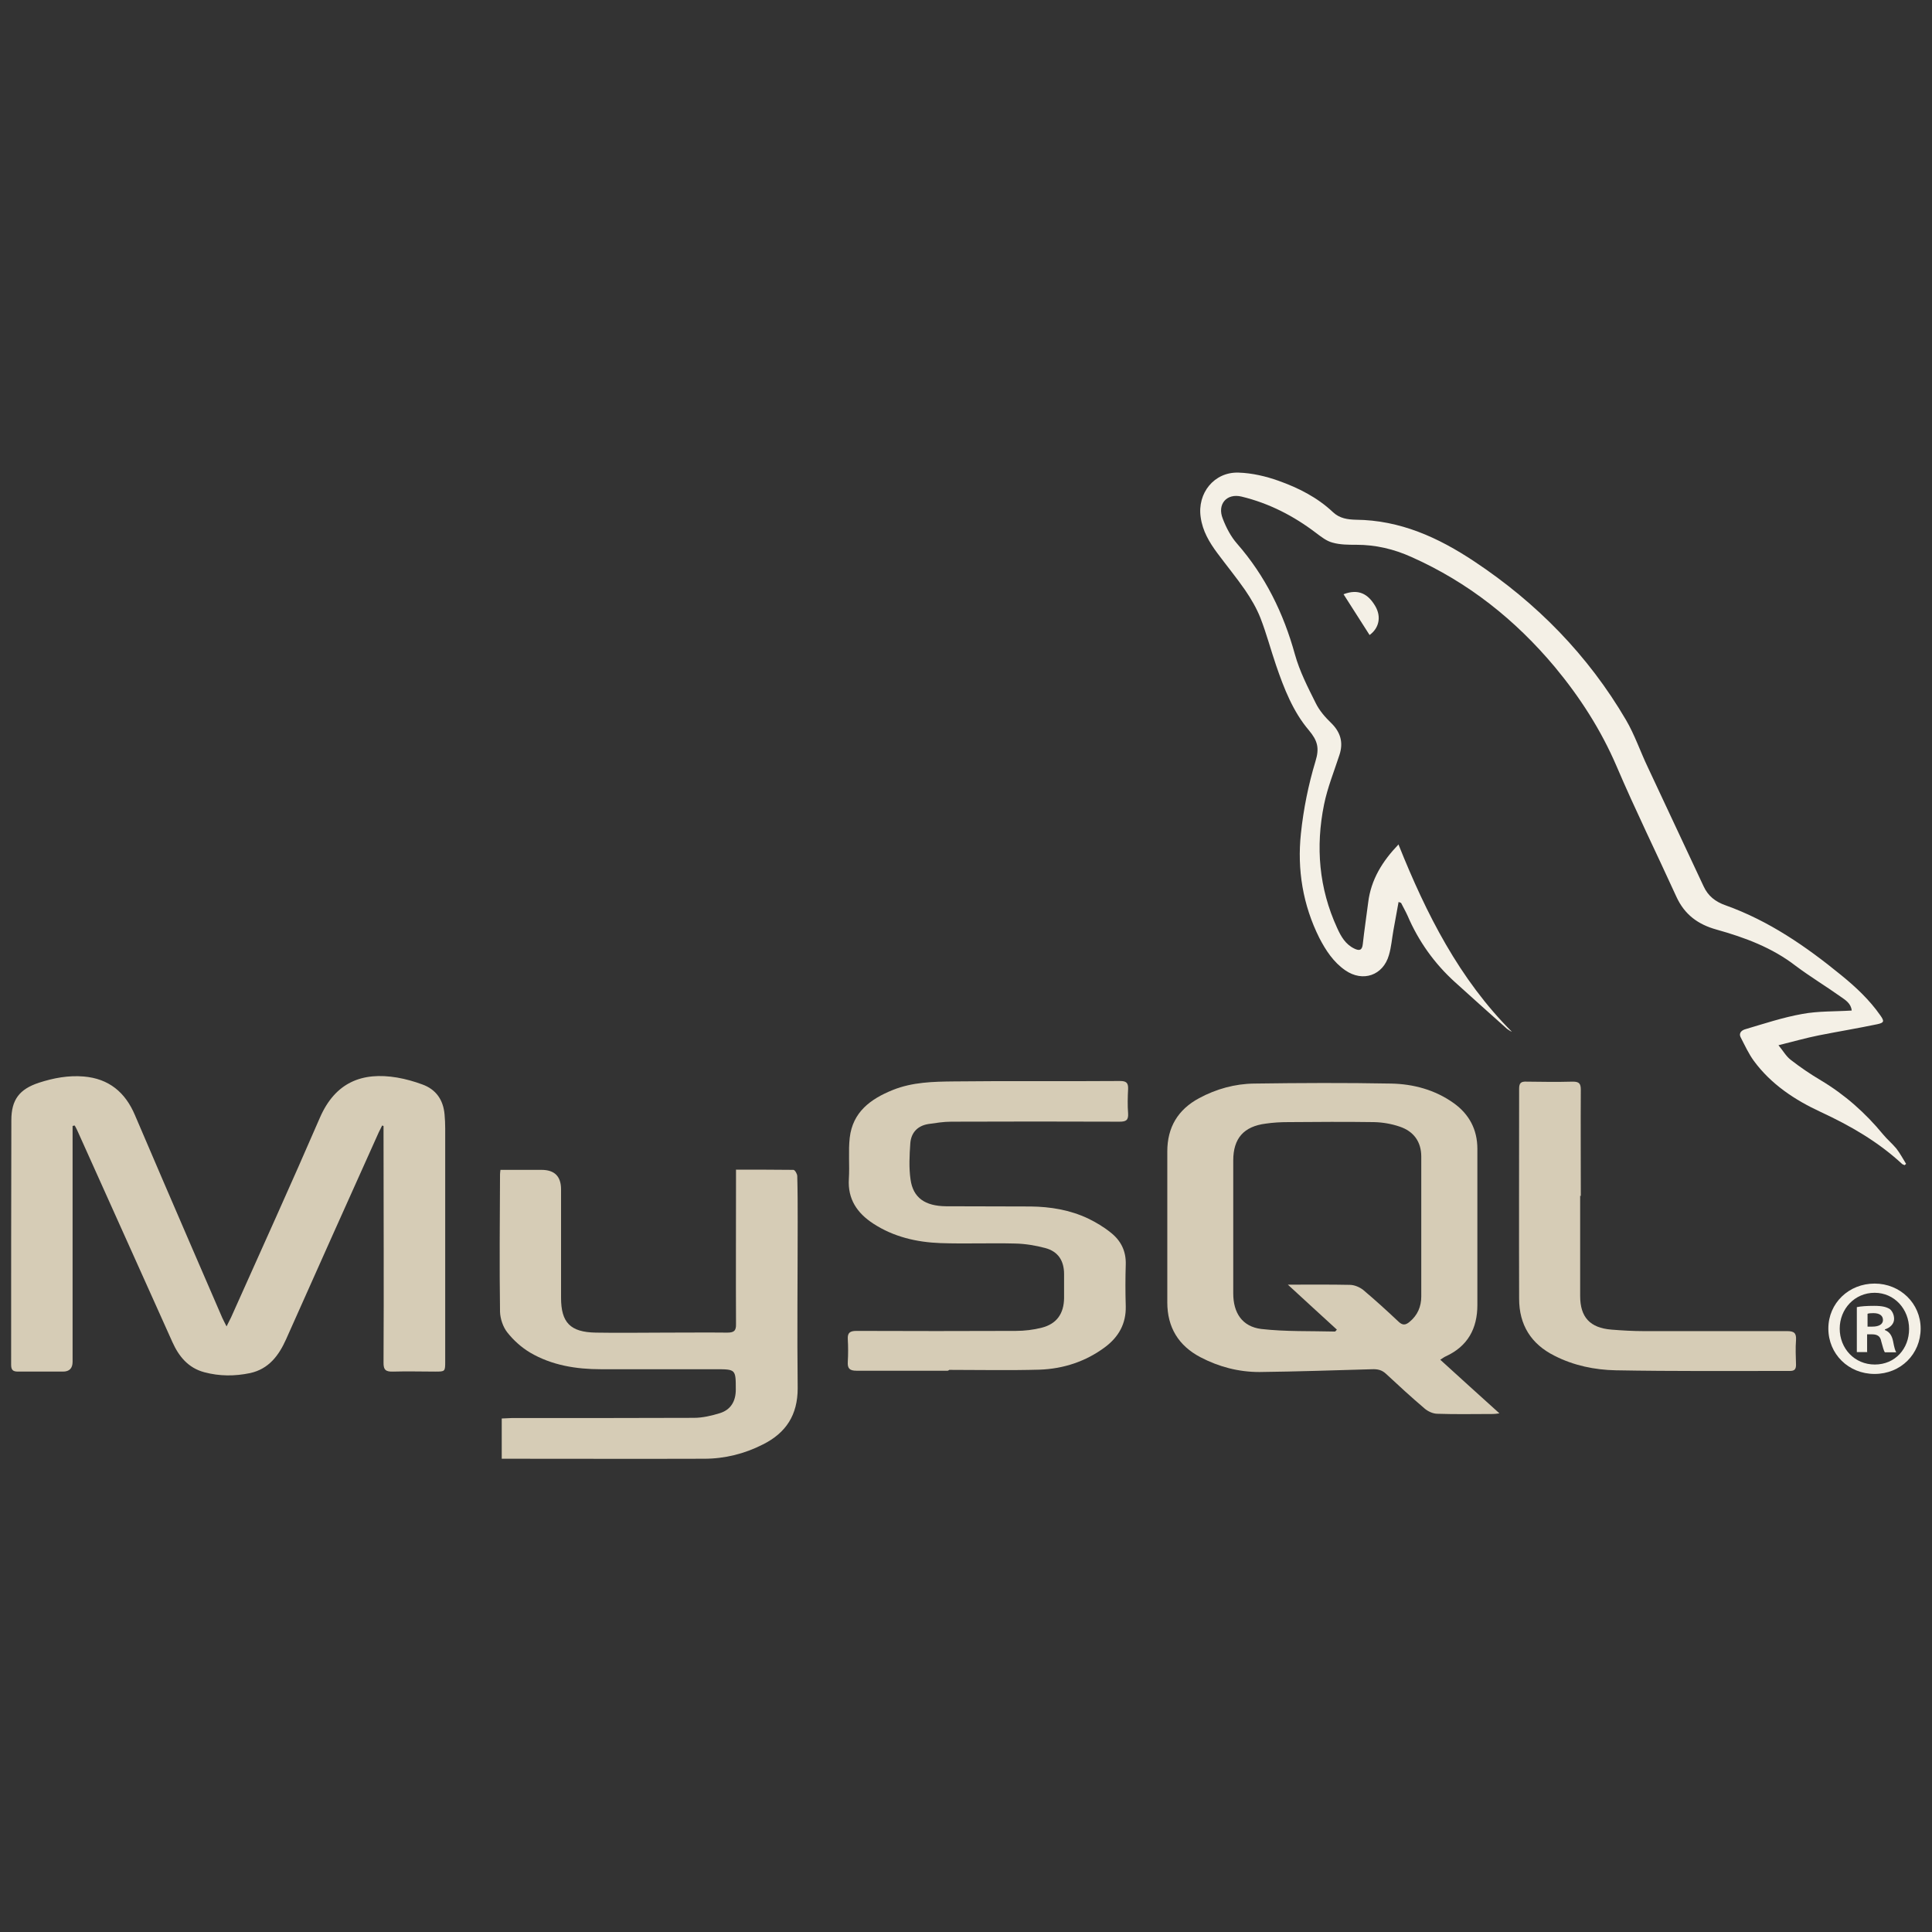 <?xml version="1.0" encoding="UTF-8"?>
<svg id="Calque_1" data-name="Calque 1" xmlns="http://www.w3.org/2000/svg" xmlns:xlink="http://www.w3.org/1999/xlink" viewBox="0 0 90.22 90.22">
  <rect x="0" y="0" width="90.22" height="90.22" fill="#333333" stroke="none"/>
  <defs>
    <style>
      .cls-1 {
        fill: url(#Dégradé_sans_nom_11-3);
      }

      .cls-1, .cls-2, .cls-3, .cls-4, .cls-5, .cls-6, .cls-7, .cls-8 {
        stroke-width: 0px;
      }

      .cls-2 {
        fill: url(#Dégradé_sans_nom_11-2);
      }

      .cls-3 {
        fill: url(#Dégradé_sans_nom_9);
      }

      .cls-4 {
        fill: url(#Dégradé_sans_nom_9-5);
      }

      .cls-5 {
        fill: url(#Dégradé_sans_nom_9-3);
      }

      .cls-6 {
        fill: url(#Dégradé_sans_nom_9-4);
      }

      .cls-7 {
        fill: url(#Dégradé_sans_nom_9-2);
      }

      .cls-8 {
        fill: url(#Dégradé_sans_nom_11);
      }
    </style>
    <linearGradient id="Dégradé_sans_nom_9" data-name="Dégradé sans nom 9" x1=".53" y1="57.24" x2="20.82" y2="57.24" gradientUnits="userSpaceOnUse">
      <stop offset=".87" stop-color="#d6ccb6"/>
      <stop offset=".94" stop-color="#d6ccb6"/>
    </linearGradient>
    <linearGradient id="Dégradé_sans_nom_9-2" data-name="Dégradé sans nom 9" x1="54.5" y1="58.3" x2="70.01" y2="58.3" xlink:href="#Dégradé_sans_nom_9"/>
    <linearGradient id="Dégradé_sans_nom_11" data-name="Dégradé sans nom 11" x1="56.05" y1="38.26" x2="89.01" y2="38.26" gradientUnits="userSpaceOnUse">
      <stop offset=".11" stop-color="#f4f0e6"/>
      <stop offset=".14" stop-color="#f4f0e6"/>
    </linearGradient>
    <linearGradient id="Dégradé_sans_nom_9-3" data-name="Dégradé sans nom 9" x1="23.32" y1="61.37" x2="37.25" y2="61.37" xlink:href="#Dégradé_sans_nom_9"/>
    <linearGradient id="Dégradé_sans_nom_9-4" data-name="Dégradé sans nom 9" x1="39.58" y1="57.26" x2="52.64" y2="57.26" xlink:href="#Dégradé_sans_nom_9"/>
    <linearGradient id="Dégradé_sans_nom_9-5" data-name="Dégradé sans nom 9" x1="70.92" y1="57.26" x2="83.87" y2="57.26" xlink:href="#Dégradé_sans_nom_9"/>
    <linearGradient id="Dégradé_sans_nom_11-2" data-name="Dégradé sans nom 11" x1="62.74" y1="28.65" x2="64.38" y2="28.65" xlink:href="#Dégradé_sans_nom_11"/>
    <linearGradient id="Dégradé_sans_nom_11-3" data-name="Dégradé sans nom 11" x1="85.38" y1="62.05" x2="89.69" y2="62.05" xlink:href="#Dégradé_sans_nom_11"/>
  </defs>
  <path class="cls-3" d="m17.85,52.55c-.05.11-.11.21-.16.32-1.45,3.22-2.89,6.44-4.33,9.67-.34.76-.81,1.39-1.68,1.58-.72.15-1.43.15-2.14-.04-.75-.2-1.19-.74-1.49-1.41-.59-1.31-1.18-2.63-1.77-3.94-.88-1.95-1.75-3.9-2.63-5.85-.05-.11-.1-.22-.16-.32-.03,0-.06.01-.1.02,0,.13,0,.26,0,.4,0,3.54,0,7.08,0,10.61q0,.46-.45.46c-.7,0-1.4,0-2.1,0-.24,0-.32-.08-.32-.32,0-3.81,0-7.61.01-11.42,0-.96.38-1.45,1.29-1.75.68-.22,1.37-.35,2.09-.29,1.18.1,1.94.74,2.39,1.8.88,2.07,1.78,4.14,2.67,6.21.47,1.09.94,2.18,1.41,3.26.05.11.11.22.2.4.09-.18.15-.3.21-.42,1.39-3.11,2.8-6.21,4.15-9.33.71-1.63,1.95-2.15,3.61-1.87.4.07.79.18,1.17.32.64.23.98.72,1.04,1.4.02.22.03.44.03.66,0,3.62,0,7.24,0,10.86,0,.49,0,.49-.47.49-.65,0-1.3-.02-1.96,0-.34.01-.46-.07-.45-.44.02-3.54,0-7.08,0-10.61,0-.14,0-.28,0-.42-.03-.01-.06-.02-.09-.03Z"/>
  <path class="cls-7" d="m67.25,63.49c.93.85,1.83,1.66,2.77,2.51-.14.02-.22.03-.31.03-.86,0-1.72.02-2.58-.01-.21,0-.45-.11-.61-.25-.61-.52-1.2-1.06-1.79-1.61-.2-.19-.4-.23-.66-.22-1.75.05-3.51.11-5.26.13-.97,0-1.89-.24-2.75-.69-1.03-.54-1.55-1.4-1.55-2.56,0-2.35,0-4.7,0-7.05,0-1.13.5-1.96,1.49-2.49.8-.43,1.67-.67,2.57-.68,2.13-.03,4.26-.04,6.39,0,1.04.02,2.05.29,2.92.91.73.52,1.11,1.24,1.11,2.14,0,2.43,0,4.86,0,7.29,0,1.1-.45,1.93-1.48,2.4-.07.03-.13.08-.26.16Zm-4.81-1.39c-.75-.69-1.49-1.36-2.3-2.11,1.04,0,1.97-.01,2.89.01.21,0,.45.1.62.23.57.48,1.12.98,1.66,1.49.19.18.33.16.51.01.38-.31.55-.72.55-1.19,0-2.18,0-4.35,0-6.53,0-.69-.35-1.18-1.01-1.4-.38-.13-.79-.2-1.19-.21-1.34-.02-2.68-.01-4.02,0-.35,0-.7.02-1.04.07-1.03.13-1.52.69-1.52,1.72,0,2.07,0,4.14,0,6.21,0,.91.42,1.55,1.31,1.66,1.14.13,2.29.09,3.44.12.02,0,.03-.03.09-.09Z"/>
  <path class="cls-8" d="m65.32,39.47c1.29,3.22,2.83,6.26,5.28,8.71-.01,0-.07-.03-.13-.07-.07-.04-.13-.09-.19-.15-.78-.7-1.56-1.39-2.34-2.1-.96-.87-1.7-1.91-2.21-3.1-.09-.2-.2-.39-.3-.59,0-.01-.04-.02-.12-.05-.08.45-.16.89-.24,1.32-.07.39-.1.79-.21,1.16-.27.95-1.22,1.28-2.04.71-.55-.38-.91-.93-1.21-1.51-.77-1.54-1.04-3.19-.86-4.88.12-1.14.35-2.28.68-3.37.19-.62.1-.96-.31-1.45-.74-.87-1.16-1.95-1.53-3.03-.25-.73-.45-1.49-.73-2.21-.18-.46-.44-.9-.72-1.31-.41-.59-.87-1.15-1.3-1.73-.37-.5-.68-1.02-.77-1.66-.17-1.13.63-2.13,1.77-2.09.63.02,1.27.17,1.86.38.93.33,1.82.78,2.55,1.47.31.29.68.34,1.06.35,2.07.02,3.84.82,5.54,1.95,2.92,1.94,5.31,4.38,7.08,7.4.41.7.67,1.48,1.02,2.21.86,1.85,1.74,3.7,2.6,5.55.21.46.55.73,1.04.9,2.01.72,3.74,1.91,5.38,3.25.69.56,1.33,1.16,1.84,1.89.19.27.18.34-.15.41-.91.19-1.82.34-2.73.52-.6.12-1.19.29-1.88.46.21.25.35.51.57.68.45.35.92.67,1.41.96,1.12.67,2.08,1.52,2.91,2.53.19.23.43.43.62.66.17.22.3.47.45.71-.02.02-.05.04-.07.06-.04-.02-.08-.03-.11-.05-1.12-1.04-2.42-1.79-3.8-2.43-1.21-.56-2.32-1.29-3.13-2.39-.24-.33-.42-.72-.61-1.09-.12-.23.07-.35.22-.39.88-.26,1.75-.55,2.65-.71.75-.14,1.52-.11,2.31-.16-.03-.33-.29-.49-.52-.65-.69-.49-1.42-.93-2.1-1.44-1.1-.85-2.37-1.32-3.69-1.69-.87-.24-1.49-.7-1.87-1.52-.93-2.04-1.92-4.05-2.8-6.11-.73-1.7-1.71-3.22-2.88-4.63-1.85-2.21-4.05-3.96-6.7-5.14-.82-.37-1.67-.57-2.57-.57-.37,0-.76,0-1.11-.1-.28-.07-.53-.27-.77-.45-1.05-.8-2.2-1.39-3.48-1.7-.7-.17-1.15.36-.88,1.03.16.42.38.84.67,1.17,1.32,1.51,2.17,3.25,2.7,5.17.22.79.6,1.53.97,2.27.17.35.44.66.72.93.44.43.58.91.39,1.49-.25.77-.56,1.53-.72,2.32-.4,1.97-.24,3.91.61,5.76.18.4.39.77.81.97.23.11.36.08.39-.22.07-.65.17-1.29.25-1.93.13-1.08.67-1.94,1.42-2.72Z"/>
  <path class="cls-5" d="m34.36,54.62c.92,0,1.81,0,2.69.01.07,0,.18.19.18.29.02.71.02,1.42.02,2.13,0,2.59-.03,5.19,0,7.78,0,1.24-.54,2.08-1.62,2.62-.86.44-1.79.67-2.75.67-3,.01-6.01,0-9.01,0h-.44v-1.88c.15,0,.3-.02.45-.02,2.84,0,5.68,0,8.52-.01.41,0,.83-.1,1.22-.22.51-.16.74-.56.74-1.1,0-.95,0-.95-.95-.95-1.78,0-3.56,0-5.34,0-1.16,0-2.3-.18-3.32-.78-.4-.24-.77-.57-1.06-.94-.2-.25-.33-.64-.34-.96-.03-2.14-.01-4.28,0-6.42,0-.06.01-.11.02-.21h1.92q.91,0,.91.91c0,1.69,0,3.37,0,5.06,0,1.16.43,1.61,1.62,1.63,1.09.02,2.19,0,3.28,0,.95,0,1.91-.01,2.86,0,.31,0,.42-.08.41-.4-.01-2.25,0-4.49,0-6.74v-.48Z"/>
  <path class="cls-6" d="m44.26,64.01c-1.42,0-2.84,0-4.26,0-.33,0-.43-.11-.41-.42.02-.35.02-.7,0-1.05-.02-.31.11-.39.41-.39,2.48.01,4.96.01,7.44,0,.4,0,.82-.05,1.21-.15.7-.18,1.03-.66,1.04-1.38,0-.37,0-.74,0-1.12,0-.63-.28-1.06-.88-1.22-.45-.12-.93-.2-1.4-.21-1.16-.03-2.33.02-3.49-.02-1.11-.04-2.19-.29-3.14-.91-.75-.49-1.2-1.14-1.14-2.09.04-.64-.03-1.29.04-1.92.14-1.2.97-1.81,2.01-2.23.92-.37,1.89-.39,2.85-.4,2.58-.03,5.17,0,7.76-.02.29,0,.39.08.38.37-.02.38-.03.77,0,1.15.02.32-.11.38-.4.38-2.62-.01-5.24-.01-7.86,0-.36,0-.72.06-1.07.11-.5.08-.8.4-.84.89-.04.57-.07,1.15.01,1.7.12.85.67,1.24,1.66,1.25,1.32.01,2.63,0,3.95.01.92.01,1.83.16,2.68.56.37.18.74.4,1.06.66.47.37.72.86.7,1.49-.02.65-.02,1.3,0,1.95.02.82-.34,1.44-.97,1.91-.9.67-1.94,1.01-3.05,1.05-1.41.04-2.82.01-4.23.01,0,0,0,0,0,.01Z"/>
  <path class="cls-4" d="m73.79,55.84c0,1.56,0,3.12,0,4.68,0,.99.46,1.49,1.46,1.57.5.04,1,.07,1.5.07,2.24,0,4.47,0,6.71,0,.33,0,.43.1.41.42-.03.38-.01.77,0,1.15,0,.21-.07.29-.28.29-2.71,0-5.43.02-8.14-.03-.98-.02-1.96-.22-2.86-.68-1.1-.55-1.65-1.45-1.65-2.66-.01-3.27,0-6.54,0-9.81,0-.27.09-.34.34-.33.72.01,1.44.02,2.17,0,.3,0,.37.1.37.38-.01,1.65,0,3.3,0,4.96Z"/>
  <path class="cls-2" d="m63.96,29.66c-.41-.64-.81-1.27-1.22-1.91.7-.27,1.15-.01,1.48.55.3.51.17,1.04-.26,1.35Z"/>
  <path class="cls-1" d="m89.69,62.04c0,1.19-.93,2.12-2.15,2.12s-2.16-.93-2.16-2.12.96-2.1,2.16-2.1,2.15.93,2.15,2.1Zm-3.78,0c0,.93.69,1.68,1.64,1.68s1.6-.74,1.6-1.66-.68-1.69-1.61-1.69-1.63.75-1.63,1.68Zm1.29,1.1h-.49v-2.1c.19-.04.46-.06.81-.06.4,0,.58.06.73.15.11.09.2.26.2.46,0,.23-.18.41-.43.49v.03c.2.08.32.23.38.51.06.32.1.45.15.53h-.53c-.06-.08-.1-.27-.17-.51-.04-.23-.17-.33-.43-.33h-.23v.85Zm.01-1.19h.23c.27,0,.49-.09.49-.31,0-.19-.14-.32-.45-.32-.13,0-.22.01-.27.03v.6Z"/>
</svg>